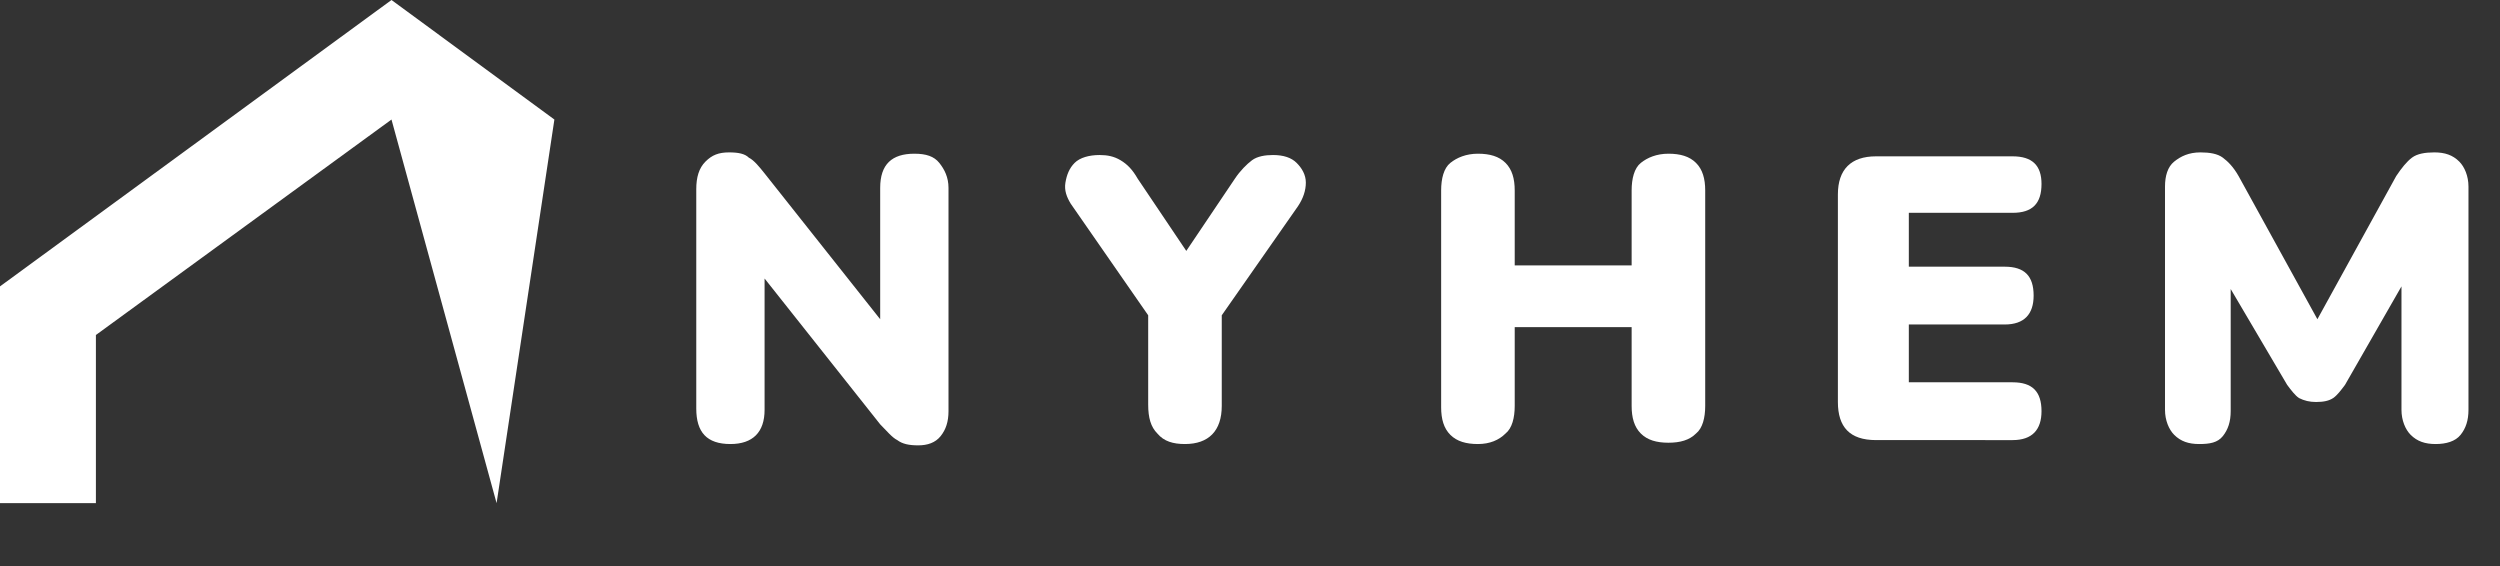 <?xml version="1.0" encoding="utf-8"?>
<!-- Generator: Adobe Illustrator 25.0.1, SVG Export Plug-In . SVG Version: 6.00 Build 0)  -->
<svg version="1.0" id="Layer_1" xmlns="http://www.w3.org/2000/svg" xmlns:xlink="http://www.w3.org/1999/xlink" x="0px" y="0px"
	 viewBox="0 0 190.3 43.1" enable-background="new 0 0 190.3 43.1" xml:space="preserve">
<rect x="0" y="0" width="190.3" height="43.1" fill="#333333" stroke="none"/>
<g id="Film_01" display="none">
</g>
<g id="New_Symbol_8" display="none">
</g>
<g>
	<rect x="-92.4" y="-55.5" display="none" fill-rule="evenodd" clip-rule="evenodd" fill="#FFFFFF" width="288" height="144"/>
	<g>
		<g display="none">
			<g display="inline">
				<path fill="#FFFFFF" d="M44.9,34.1v-6.4h2.8c1.2,0,1.8,0.5,1.8,1.5c0,0.8-0.6,1.5-1.8,1.9l2.2,3h-1.1l-2.1-2.9v-0.5
					c1.2-0.2,1.8-0.7,1.8-1.4c0-0.6-0.3-0.9-1-0.9h-1.8v5.8H44.9z"/>
				<path fill="#FFFFFF" d="M55,27.6v0.7h-3.4v2.2h3.2v0.7h-3.2v2.3H55v0.7h-4.3v-6.4H55z"/>
				<path fill="#FFFFFF" d="M56.5,34.1h-0.9l2.7-6.4h0.9l2.8,6.4h-0.9l-0.8-2h-2.1l0.2-0.7H60l-1.2-2.9L56.5,34.1z"/>
				<path fill="#FFFFFF" d="M63.8,27.6v5.8h3.4v0.7h-4.2v-6.4H63.8z"/>
				<path fill="#FFFFFF" d="M74.6,27.6v0.7h-3.4v2.2h3.2v0.7h-3.2v2.3h3.5v0.7h-4.3v-6.4H74.6z"/>
				<path fill="#FFFFFF" d="M75.8,33.9v-0.8c0.7,0.2,1.4,0.4,2.2,0.4c1.1,0,1.7-0.4,1.7-1.2c0-0.7-0.4-1-1.2-1h-0.8
					c-1.3,0-2-0.6-2-1.8c0-1.2,0.9-1.8,2.6-1.8c0.8,0,1.5,0.1,2.1,0.3v0.8c-0.6-0.2-1.3-0.4-2.1-0.4c-1.2,0-1.8,0.4-1.8,1.2
					c0,0.7,0.4,1,1.2,1h0.8c1.4,0,2.1,0.6,2.1,1.8c0,1.3-0.8,1.9-2.5,1.9C77.3,34.1,76.5,34,75.8,33.9z"/>
				<path fill="#FFFFFF" d="M86.1,27.6v0.7h-2v5.8h-0.8v-5.8h-2v-0.7H86.1z"/>
				<path fill="#FFFFFF" d="M86.6,34.1h-0.9l2.7-6.4h0.9l2.8,6.4h-0.9l-0.8-2h-2.1l0.2-0.7h1.6l-1.2-2.9L86.6,34.1z"/>
				<path fill="#FFFFFF" d="M96.7,27.6v0.7h-2v5.8h-0.8v-5.8h-2v-0.7H96.7z"/>
				<path fill="#FFFFFF" d="M101.9,27.6v0.7h-3.4v2.2h3.2v0.7h-3.2v2.3h3.5v0.7h-4.3v-6.4H101.9z"/>
			</g>
			<g display="inline">
				<path fill="#FFFFFF" d="M42.1,36.9l0.5,1l0.5-1h0.4l-0.7,1.3v0.7h-0.4v-0.7l-0.7-1.3H42.1z"/>
				<path fill="#FFFFFF" d="M45.5,38.9c-0.1,0-0.3,0-0.4-0.1c-0.1-0.1-0.2-0.1-0.3-0.2c-0.1-0.1-0.1-0.2-0.2-0.3
					c0-0.1-0.1-0.2-0.1-0.4c0-0.1,0-0.3,0.1-0.4c0-0.1,0.1-0.2,0.2-0.3c0.1-0.1,0.2-0.2,0.3-0.2c0.1-0.1,0.2-0.1,0.4-0.1
					c0.1,0,0.3,0,0.4,0.1c0.1,0.1,0.2,0.1,0.3,0.2c0.1,0.1,0.1,0.2,0.2,0.3c0,0.1,0.1,0.2,0.1,0.4c0,0.1,0,0.3-0.1,0.4
					c0,0.1-0.1,0.2-0.2,0.3c-0.1,0.1-0.2,0.2-0.3,0.2C45.8,38.9,45.7,38.9,45.5,38.9z M45,37.9c0,0.1,0,0.2,0,0.2
					c0,0.1,0.1,0.2,0.1,0.2c0,0.1,0.1,0.1,0.2,0.1c0.1,0,0.1,0.1,0.2,0.1c0.1,0,0.2,0,0.2-0.1c0.1,0,0.1-0.1,0.2-0.2
					c0-0.1,0.1-0.1,0.1-0.2c0-0.1,0-0.2,0-0.2c0-0.1,0-0.2,0-0.2c0-0.1-0.1-0.2-0.1-0.2c0-0.1-0.1-0.1-0.2-0.1
					c-0.1,0-0.1-0.1-0.2-0.1c-0.1,0-0.2,0-0.2,0.1c-0.1,0-0.1,0.1-0.2,0.2c0,0.1-0.1,0.1-0.1,0.2C45,37.7,45,37.8,45,37.9z"/>
				<path fill="#FFFFFF" d="M48.8,38.5c0.1,0,0.2,0,0.2-0.1c0.1,0,0.1-0.1,0.2-0.1c0-0.1,0.1-0.1,0.1-0.2c0-0.1,0-0.2,0-0.2v-1h0.4
					v1c0,0.1,0,0.3,0,0.4c0,0.1-0.1,0.2-0.2,0.3c-0.1,0.1-0.2,0.2-0.3,0.2c-0.1,0.1-0.2,0.1-0.4,0.1c-0.2,0-0.3,0-0.4-0.1
					c-0.1-0.1-0.2-0.1-0.3-0.2c-0.1-0.1-0.1-0.2-0.1-0.3c0-0.1,0-0.2,0-0.4v-1h0.4v1c0,0.1,0,0.2,0,0.2c0,0.1,0,0.1,0.1,0.2
					c0,0.1,0.1,0.1,0.1,0.1C48.6,38.5,48.7,38.5,48.8,38.5z"/>
				<path fill="#FFFFFF" d="M51.1,38.9v-2H52c0.1,0,0.2,0,0.3,0.1c0.1,0,0.1,0.1,0.2,0.2c0.1,0.1,0.1,0.1,0.1,0.2c0,0.1,0,0.2,0,0.2
					c0,0.1,0,0.2-0.1,0.4c-0.1,0.1-0.2,0.2-0.3,0.2l0.5,0.7h-0.4l-0.4-0.7h-0.4v0.7H51.1z M51.5,37.9H52c0,0,0.1,0,0.1,0
					c0,0,0.1,0,0.1-0.1c0,0,0-0.1,0.1-0.1c0,0,0-0.1,0-0.1c0,0,0-0.1,0-0.1c0,0,0-0.1-0.1-0.1c0,0-0.1-0.1-0.1-0.1c0,0-0.1,0-0.1,0
					h-0.5V37.9z"/>
				<path fill="#FFFFFF" d="M57.3,37.2h-0.6v1.6h-0.4v-1.6h-0.6v-0.3h1.7V37.2z"/>
				<path fill="#FFFFFF" d="M58.3,38.9l0.8-2h0.3l0.8,2h-0.4l-0.2-0.5h-0.7l-0.2,0.5H58.3z M59.3,37.3L59,38.1h0.6L59.3,37.3z"/>
				<path fill="#FFFFFF" d="M62.9,38.7c-0.2,0.2-0.3,0.2-0.5,0.2c-0.1,0-0.2,0-0.4-0.1c-0.1-0.1-0.2-0.1-0.3-0.2
					c-0.1-0.1-0.1-0.2-0.2-0.3c0-0.1-0.1-0.3-0.1-0.4c0-0.1,0-0.3,0.1-0.4c0-0.1,0.1-0.2,0.2-0.3c0.1-0.1,0.2-0.2,0.3-0.2
					c0.1-0.1,0.2-0.1,0.4-0.1c0.2,0,0.3,0,0.5,0.1c0.1,0.1,0.2,0.2,0.3,0.3l-0.3,0.2c0-0.1-0.1-0.2-0.2-0.2
					c-0.1-0.1-0.2-0.1-0.3-0.1c-0.1,0-0.2,0-0.2,0.1c-0.1,0-0.1,0.1-0.2,0.1c0,0.1-0.1,0.1-0.1,0.2c0,0.1,0,0.2,0,0.3
					c0,0.1,0,0.2,0,0.3c0,0.1,0.1,0.2,0.1,0.2c0.1,0.1,0.1,0.1,0.2,0.1c0.1,0,0.1,0.1,0.2,0.1c0.2,0,0.3-0.1,0.5-0.3v-0.1h-0.4v-0.3
					h0.7v1h-0.3V38.7z"/>
				<path fill="#FFFFFF" d="M64.6,38.9v-2H65v1.6h1v0.3H64.6z"/>
				<path fill="#FFFFFF" d="M67.4,38.9v-2h0.4v2H67.4z"/>
				<path fill="#FFFFFF" d="M69.7,37.6v1.3h-0.4v-2h0.3l1,1.3v-1.3h0.4v2h-0.3L69.7,37.6z"/>
				<path fill="#FFFFFF" d="M74,38.5v0.3h-1.4v-2h1.4v0.3h-1v0.5h0.8V38H73v0.5H74z"/>
				<path fill="#FFFFFF" d="M78.4,37.4C78.4,37.4,78.3,37.4,78.4,37.4c-0.1-0.1-0.1-0.1-0.2-0.1c0,0-0.1,0-0.2-0.1
					c-0.1,0-0.1,0-0.2,0c-0.1,0-0.2,0-0.2,0.1c-0.1,0-0.1,0.1-0.1,0.2c0,0,0,0.1,0,0.1c0,0,0,0.1,0.1,0.1c0,0,0.1,0,0.1,0.1
					c0.1,0,0.1,0,0.2,0.1c0.1,0,0.2,0.1,0.3,0.1c0.1,0,0.1,0.1,0.2,0.1c0.1,0,0.1,0.1,0.1,0.2c0,0.1,0,0.1,0,0.2
					c0,0.1,0,0.2-0.1,0.3c0,0.1-0.1,0.1-0.2,0.2c-0.1,0-0.1,0.1-0.2,0.1c-0.1,0-0.2,0-0.3,0c-0.1,0-0.3,0-0.4-0.1
					c-0.1,0-0.3-0.1-0.4-0.2l0.2-0.3c0,0,0,0,0.1,0.1c0,0,0.1,0.1,0.2,0.1c0.1,0,0.1,0.1,0.2,0.1c0.1,0,0.1,0,0.2,0
					c0.2,0,0.3-0.1,0.3-0.2c0,0,0-0.1,0-0.1c0,0-0.1-0.1-0.1-0.1c0,0-0.1,0-0.2-0.1c-0.1,0-0.1,0-0.2-0.1c-0.1,0-0.2-0.1-0.2-0.1
					c-0.1,0-0.1-0.1-0.2-0.1c0,0-0.1-0.1-0.1-0.1c0-0.1,0-0.1,0-0.2c0-0.1,0-0.2,0.1-0.3c0-0.1,0.1-0.1,0.2-0.2
					c0.1-0.1,0.1-0.1,0.2-0.1c0.1,0,0.2,0,0.3,0c0.1,0,0.3,0,0.4,0.1c0.1,0,0.2,0.1,0.3,0.2L78.4,37.4z"/>
				<path fill="#FFFFFF" d="M80,38.9v-2h0.8c0.1,0,0.2,0,0.3,0.1c0.1,0,0.1,0.1,0.2,0.2c0.1,0.1,0.1,0.1,0.1,0.2c0,0.1,0,0.2,0,0.2
					c0,0.1,0,0.2,0,0.2c0,0.1-0.1,0.1-0.1,0.2c-0.1,0.1-0.1,0.1-0.2,0.1c-0.1,0-0.2,0.1-0.3,0.1h-0.5v0.7H80z M80.4,37.9h0.4
					c0.1,0,0.1,0,0.2-0.1c0-0.1,0.1-0.1,0.1-0.2c0,0,0-0.1,0-0.1c0,0,0-0.1-0.1-0.1c0,0-0.1,0-0.1-0.1c0,0-0.1,0-0.1,0h-0.4V37.9z"
					/>
				<path fill="#FFFFFF" d="M82.5,38.9l0.8-2h0.3l0.8,2H84l-0.2-0.5h-0.7L83,38.9H82.5z M83.5,37.3l-0.3,0.8h0.6L83.5,37.3z"/>
				<path fill="#FFFFFF" d="M85.6,37.9c0-0.1,0-0.2,0.1-0.4c0-0.1,0.1-0.2,0.2-0.3c0.1-0.1,0.2-0.2,0.3-0.2c0.1-0.1,0.3-0.1,0.4-0.1
					c0.2,0,0.3,0,0.5,0.1c0.1,0.1,0.2,0.2,0.3,0.3L87,37.5c0-0.1-0.1-0.1-0.1-0.1c0,0-0.1-0.1-0.1-0.1c0,0-0.1,0-0.1,0
					c0,0-0.1,0-0.1,0c-0.1,0-0.2,0-0.2,0.1c-0.1,0-0.1,0.1-0.2,0.2c0,0.1-0.1,0.1-0.1,0.2c0,0.1,0,0.2,0,0.2c0,0.1,0,0.2,0,0.3
					c0,0.1,0.1,0.2,0.1,0.2c0,0.1,0.1,0.1,0.2,0.1c0.1,0,0.1,0.1,0.2,0.1c0,0,0.1,0,0.1,0c0,0,0.1,0,0.1-0.1c0,0,0.1-0.1,0.1-0.1
					c0,0,0.1-0.1,0.1-0.1l0.3,0.2c0,0.1-0.1,0.1-0.1,0.2c-0.1,0.1-0.1,0.1-0.2,0.1c-0.1,0-0.1,0.1-0.2,0.1c-0.1,0-0.2,0-0.2,0
					c-0.1,0-0.3,0-0.4-0.1c-0.1-0.1-0.2-0.1-0.3-0.2c-0.1-0.1-0.1-0.2-0.2-0.3C85.7,38.1,85.6,38,85.6,37.9z"/>
				<path fill="#FFFFFF" d="M90.1,38.5v0.3h-1.4v-2h1.4v0.3h-1v0.5H90V38h-0.8v0.5H90.1z"/>
				<path fill="#FFFFFF" d="M95,36.9v2h-0.4V38h-0.9v0.8h-0.4v-2h0.4v0.8h0.9v-0.8H95z"/>
				<path fill="#FFFFFF" d="M97.9,38.5v0.3h-1.4v-2h1.4v0.3h-1v0.5h0.8V38h-0.8v0.5H97.9z"/>
				<path fill="#FFFFFF" d="M99.4,38.9v-2h0.9c0.1,0,0.2,0,0.3,0.1c0.1,0,0.1,0.1,0.2,0.2c0.1,0.1,0.1,0.1,0.1,0.2
					c0,0.1,0,0.2,0,0.2c0,0.1,0,0.2-0.1,0.4c-0.1,0.1-0.2,0.2-0.3,0.2l0.5,0.7h-0.4l-0.4-0.7h-0.4v0.7H99.4z M99.8,37.9h0.5
					c0,0,0.1,0,0.1,0c0,0,0.1,0,0.1-0.1c0,0,0-0.1,0.1-0.1c0,0,0-0.1,0-0.1c0,0,0-0.1,0-0.1c0,0,0-0.1-0.1-0.1c0,0-0.1-0.1-0.1-0.1
					c0,0-0.1,0-0.1,0h-0.5V37.9z"/>
				<path fill="#FFFFFF" d="M103.8,38.5v0.3h-1.4v-2h1.4v0.3h-1v0.5h0.8V38h-0.8v0.5H103.8z"/>
			</g>
		</g>
		<g>
			<g>
				<polygon fill="#FFFFFF" points="7.3,38.3 7.3,25.5 29.8,9.1 37.8,38.3 42.2,9.1 29.8,0 0,21.8 0,38.3 				"/>
			</g>
		</g>
	</g>
</g>
<g>
	<path fill="#FFFFFF" d="M55.6,33.8c-1.8,0-2.6-0.9-2.6-2.7V14.4c0-0.9,0.2-1.6,0.7-2.1s1-0.7,1.8-0.7c0.7,0,1.2,0.1,1.5,0.4
		c0.4,0.2,0.8,0.7,1.2,1.2L67,24.3v-10c0-1.8,0.9-2.6,2.6-2.6c0.9,0,1.5,0.2,1.9,0.7c0.4,0.5,0.7,1.1,0.7,1.9v17
		c0,0.8-0.2,1.4-0.6,1.9c-0.4,0.5-1,0.7-1.7,0.7c-0.7,0-1.2-0.1-1.6-0.4c-0.4-0.2-0.8-0.7-1.3-1.2l-8.8-11.1v10
		C58.2,32.9,57.3,33.8,55.6,33.8z"/>
	<path fill="#FFFFFF" d="M90.2,33.8c-0.9,0-1.6-0.2-2.1-0.8c-0.5-0.5-0.7-1.2-0.7-2.2V24l-5.9-8.5c-0.3-0.5-0.5-1-0.4-1.6
		c0.1-0.6,0.3-1.1,0.7-1.5c0.4-0.4,1.1-0.6,1.9-0.6c0.6,0,1.1,0.1,1.6,0.4c0.5,0.3,0.9,0.7,1.3,1.4l3.7,5.5l3.7-5.5
		c0.4-0.6,0.9-1.1,1.3-1.4c0.4-0.3,1-0.4,1.6-0.4c0.8,0,1.4,0.2,1.8,0.6c0.4,0.4,0.7,0.9,0.7,1.5c0,0.6-0.2,1.2-0.6,1.8L93,24v6.9
		C93,32.8,92,33.8,90.2,33.8z"/>
	<path fill="#FFFFFF" d="M112.5,33.8c-0.9,0-1.6-0.2-2.1-0.7c-0.5-0.5-0.7-1.2-0.7-2.1V14.5c0-0.9,0.2-1.7,0.7-2.1s1.2-0.7,2.1-0.7
		s1.6,0.2,2.1,0.7c0.5,0.5,0.7,1.2,0.7,2.1v5.7h8.9v-5.7c0-0.9,0.2-1.7,0.7-2.1s1.2-0.7,2.1-0.7s1.6,0.2,2.1,0.7
		c0.5,0.5,0.7,1.2,0.7,2.1v16.4c0,0.9-0.2,1.7-0.7,2.1c-0.5,0.5-1.2,0.7-2.1,0.7c-0.9,0-1.6-0.2-2.1-0.7c-0.5-0.5-0.7-1.2-0.7-2.1
		v-6h-8.9v6c0,0.9-0.2,1.7-0.7,2.1C114.1,33.5,113.4,33.8,112.5,33.8z"/>
	<path fill="#FFFFFF" d="M142.8,33.5c-2,0-2.9-1-2.9-2.9V14.8c0-1.9,1-2.9,2.9-2.9h10.4c1.5,0,2.2,0.7,2.2,2.1
		c0,1.5-0.7,2.2-2.2,2.2h-7.9v4.1h7.3c1.5,0,2.2,0.7,2.2,2.2c0,1.4-0.7,2.2-2.2,2.2h-7.3v4.4h7.9c1.5,0,2.2,0.7,2.2,2.2
		c0,1.4-0.7,2.2-2.2,2.2H142.8z"/>
	<path fill="#FFFFFF" d="M167.4,33.8c-0.8,0-1.4-0.2-1.9-0.7c-0.4-0.4-0.7-1.1-0.7-1.9v-17c0-0.8,0.2-1.5,0.7-1.9
		c0.5-0.4,1.1-0.7,2-0.7c0.7,0,1.3,0.1,1.7,0.4c0.4,0.3,0.8,0.7,1.2,1.4l6,10.9l6-10.9c0.4-0.6,0.8-1.1,1.2-1.4
		c0.4-0.3,1-0.4,1.7-0.4c0.8,0,1.4,0.2,1.9,0.7c0.4,0.4,0.7,1.1,0.7,1.9v17c0,0.8-0.2,1.4-0.6,1.9s-1.1,0.7-1.9,0.7
		c-0.8,0-1.4-0.2-1.9-0.7c-0.4-0.4-0.7-1.1-0.7-1.9v-9.4l-4.3,7.5c-0.3,0.4-0.6,0.8-0.9,1c-0.3,0.2-0.7,0.3-1.3,0.3
		c-0.5,0-0.9-0.1-1.3-0.3c-0.3-0.2-0.6-0.6-0.9-1l-4.3-7.3v9.3c0,0.8-0.2,1.4-0.6,1.9S168.2,33.8,167.4,33.8z"/>
</g>
</svg>
